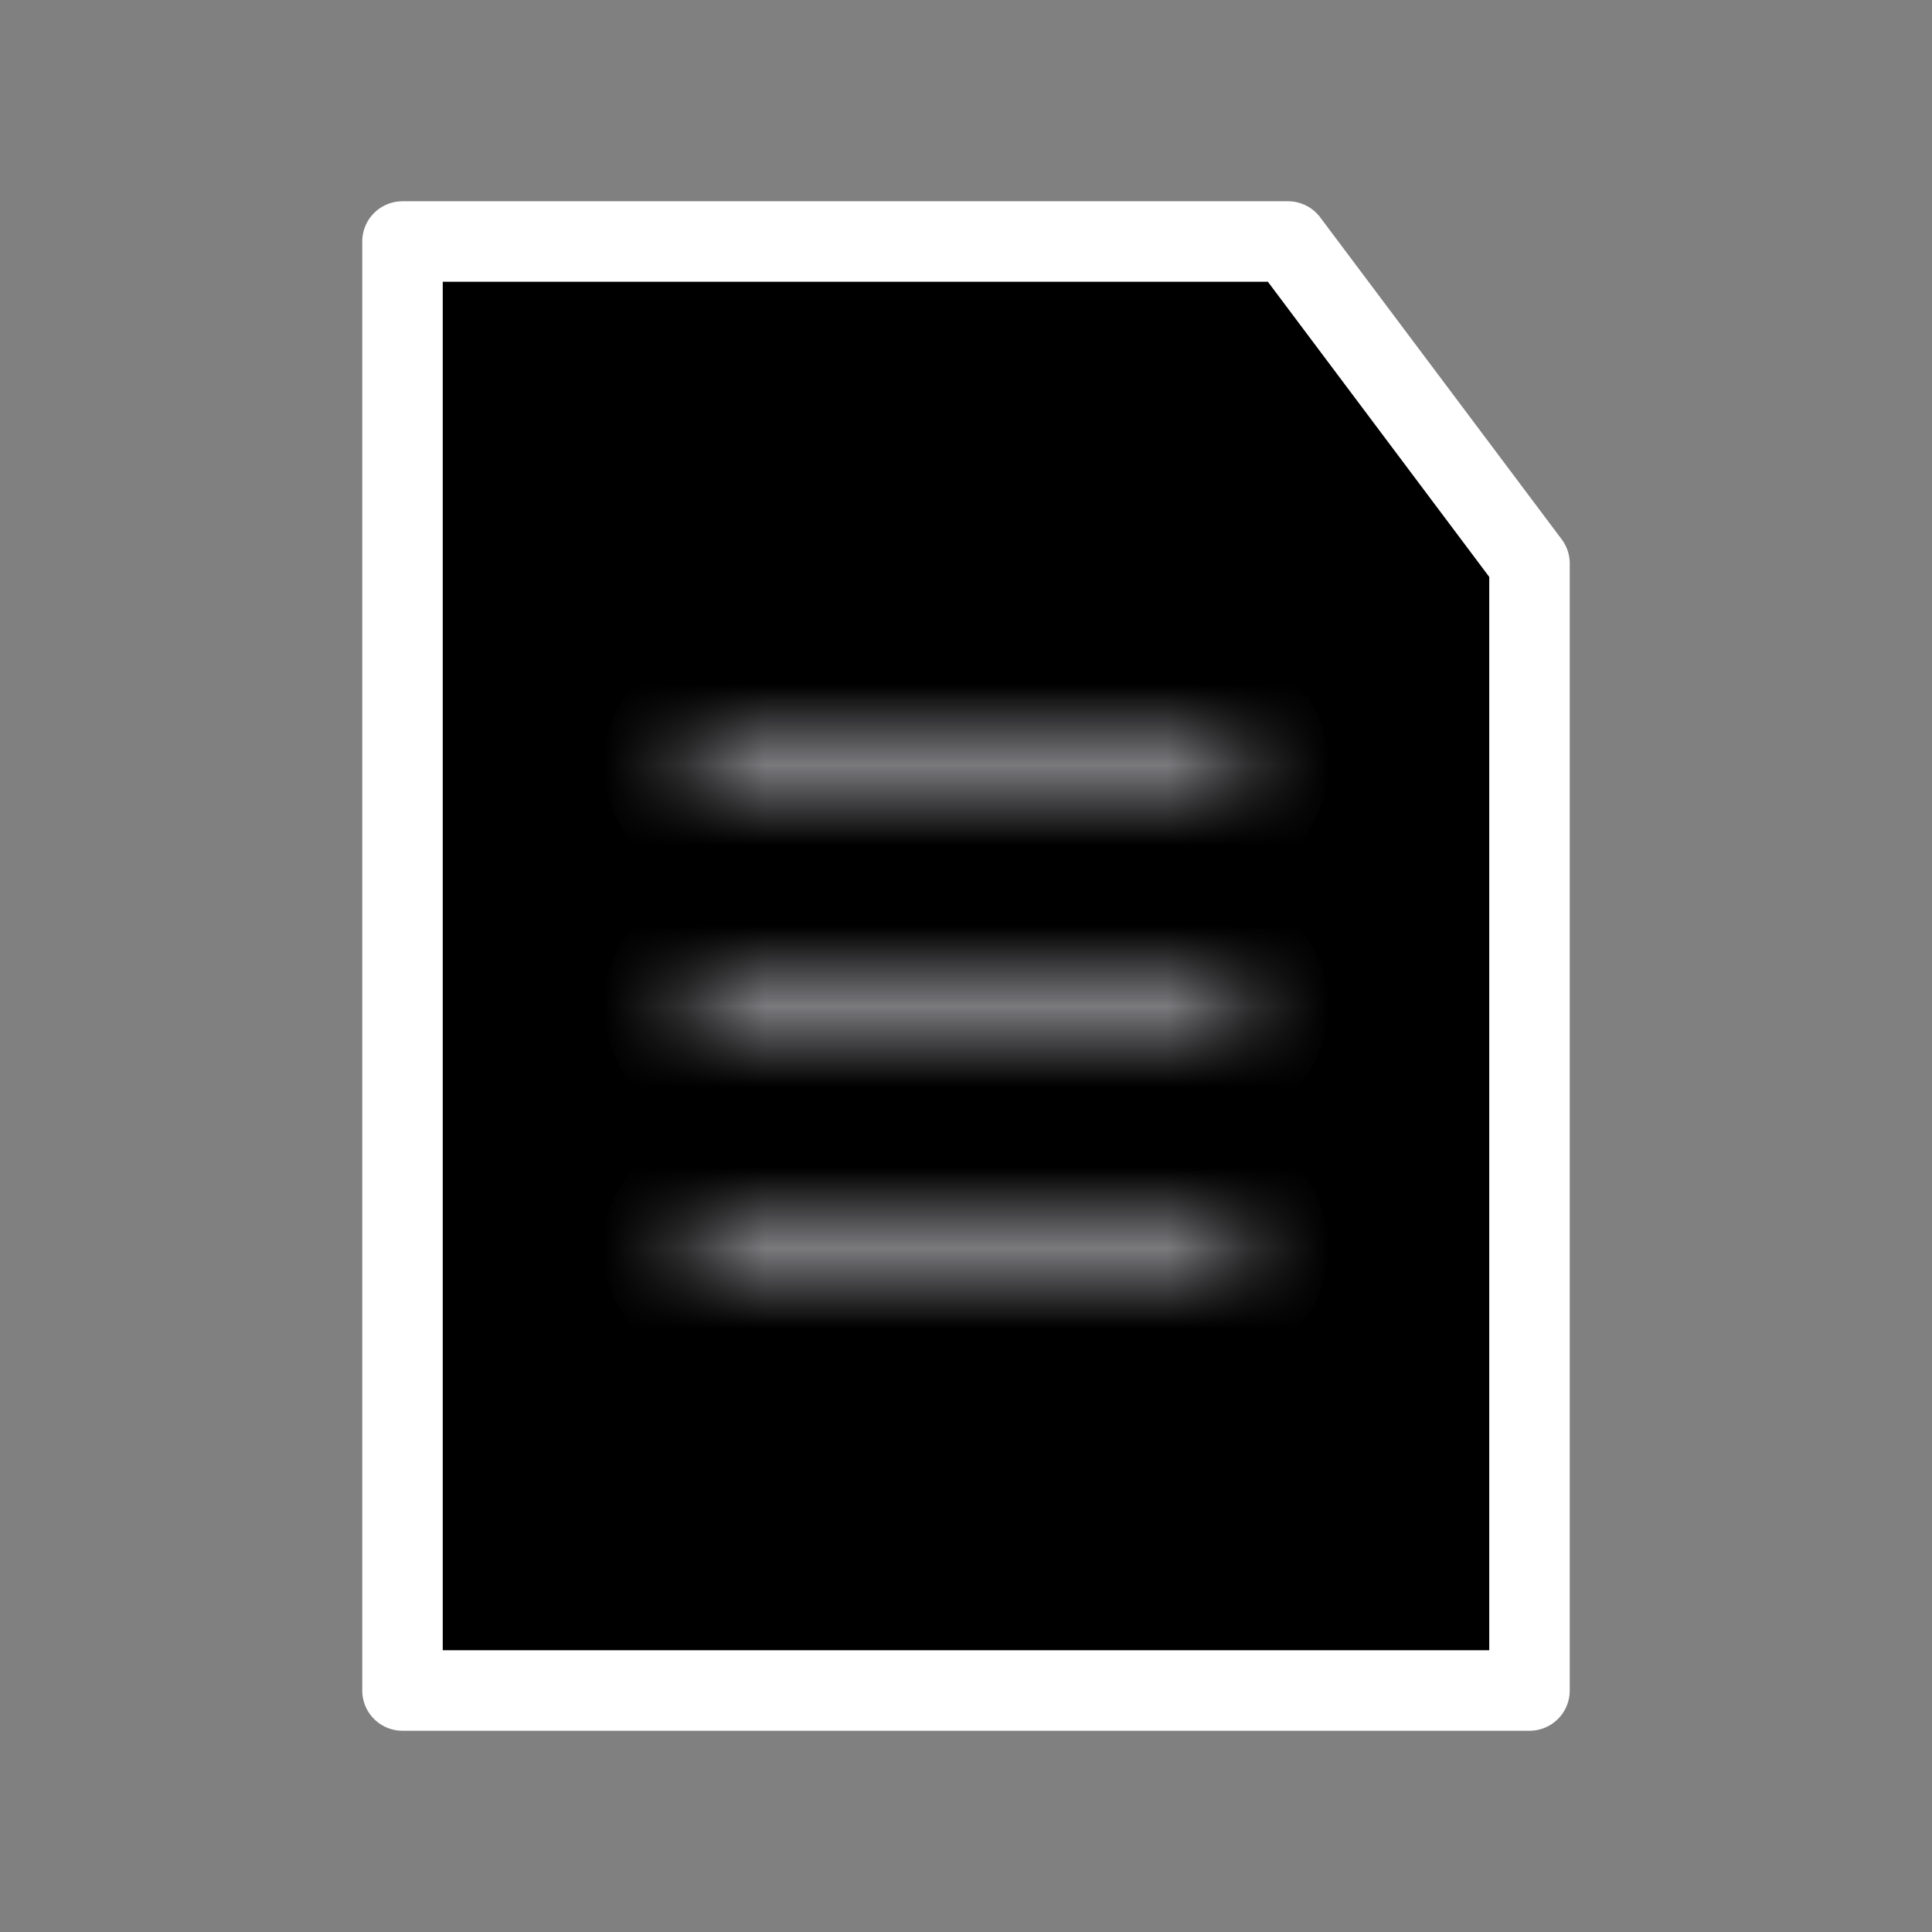 <svg xmlns="http://www.w3.org/2000/svg" fill="currentColor" viewBox="0 0 24 24">
  <rect x="0" y="0" width="24" height="24" fill="#808080" stroke="none"/>
  <path stroke="#fff" stroke-linecap="round" stroke-linejoin="round" d="M5 3h11l3 4v14H5V3z"/>
  <g opacity=".5">
    <mask id="a" fill="#fff">
      <path fill-rule="evenodd" d="M9 9a.5.5 0 000 1h6a.5.5 0 000-1H9zm-.5 3.5A.5.5 0 019 12h6a.5.5 0 010 1H9a.5.5 0 01-.5-.5zm0 3A.5.5 0 019 15h6a.5.5 0 010 1H9a.5.5 0 01-.5-.5z" clip-rule="evenodd"/>
    </mask>
    <path fill="#F3F3FA" d="M9.5 9.5a.5.5 0 01-.5.5V8a1.5 1.5 0 00-1.5 1.5h2zM9 9a.5.5 0 01.5.5h-2A1.5 1.5 0 009 11V9zm6 0H9v2h6V9zm-.5.5A.5.5 0 0115 9v2a1.5 1.5 0 001.5-1.5h-2zm.5.5a.5.5 0 01-.5-.5h2A1.5 1.5 0 0015 8v2zm-6 0h6V8H9v2zm0 1a1.5 1.5 0 00-1.5 1.5h2a.5.5 0 01-.5.5v-2zm6 0H9v2h6v-2zm1.5 1.5A1.5 1.5 0 0015 11v2a.5.5 0 01-.5-.5h2zM15 14a1.5 1.5 0 001.5-1.5h-2a.5.5 0 01.5-.5v2zm-6 0h6v-2H9v2zm-1.5-1.5A1.5 1.5 0 009 14v-2a.5.5 0 01.5.5h-2zM9 14a1.5 1.5 0 00-1.5 1.5h2a.5.5 0 01-.5.5v-2zm6 0H9v2h6v-2zm1.5 1.5A1.5 1.5 0 0015 14v2a.5.5 0 01-.5-.5h2zM15 17a1.5 1.5 0 001.5-1.5h-2a.5.5 0 01.5-.5v2zm-6 0h6v-2H9v2zm-1.5-1.5A1.5 1.5 0 009 17v-2a.5.5 0 01.5.5h-2z" mask="url(#a)"/>
  </g>
</svg>
